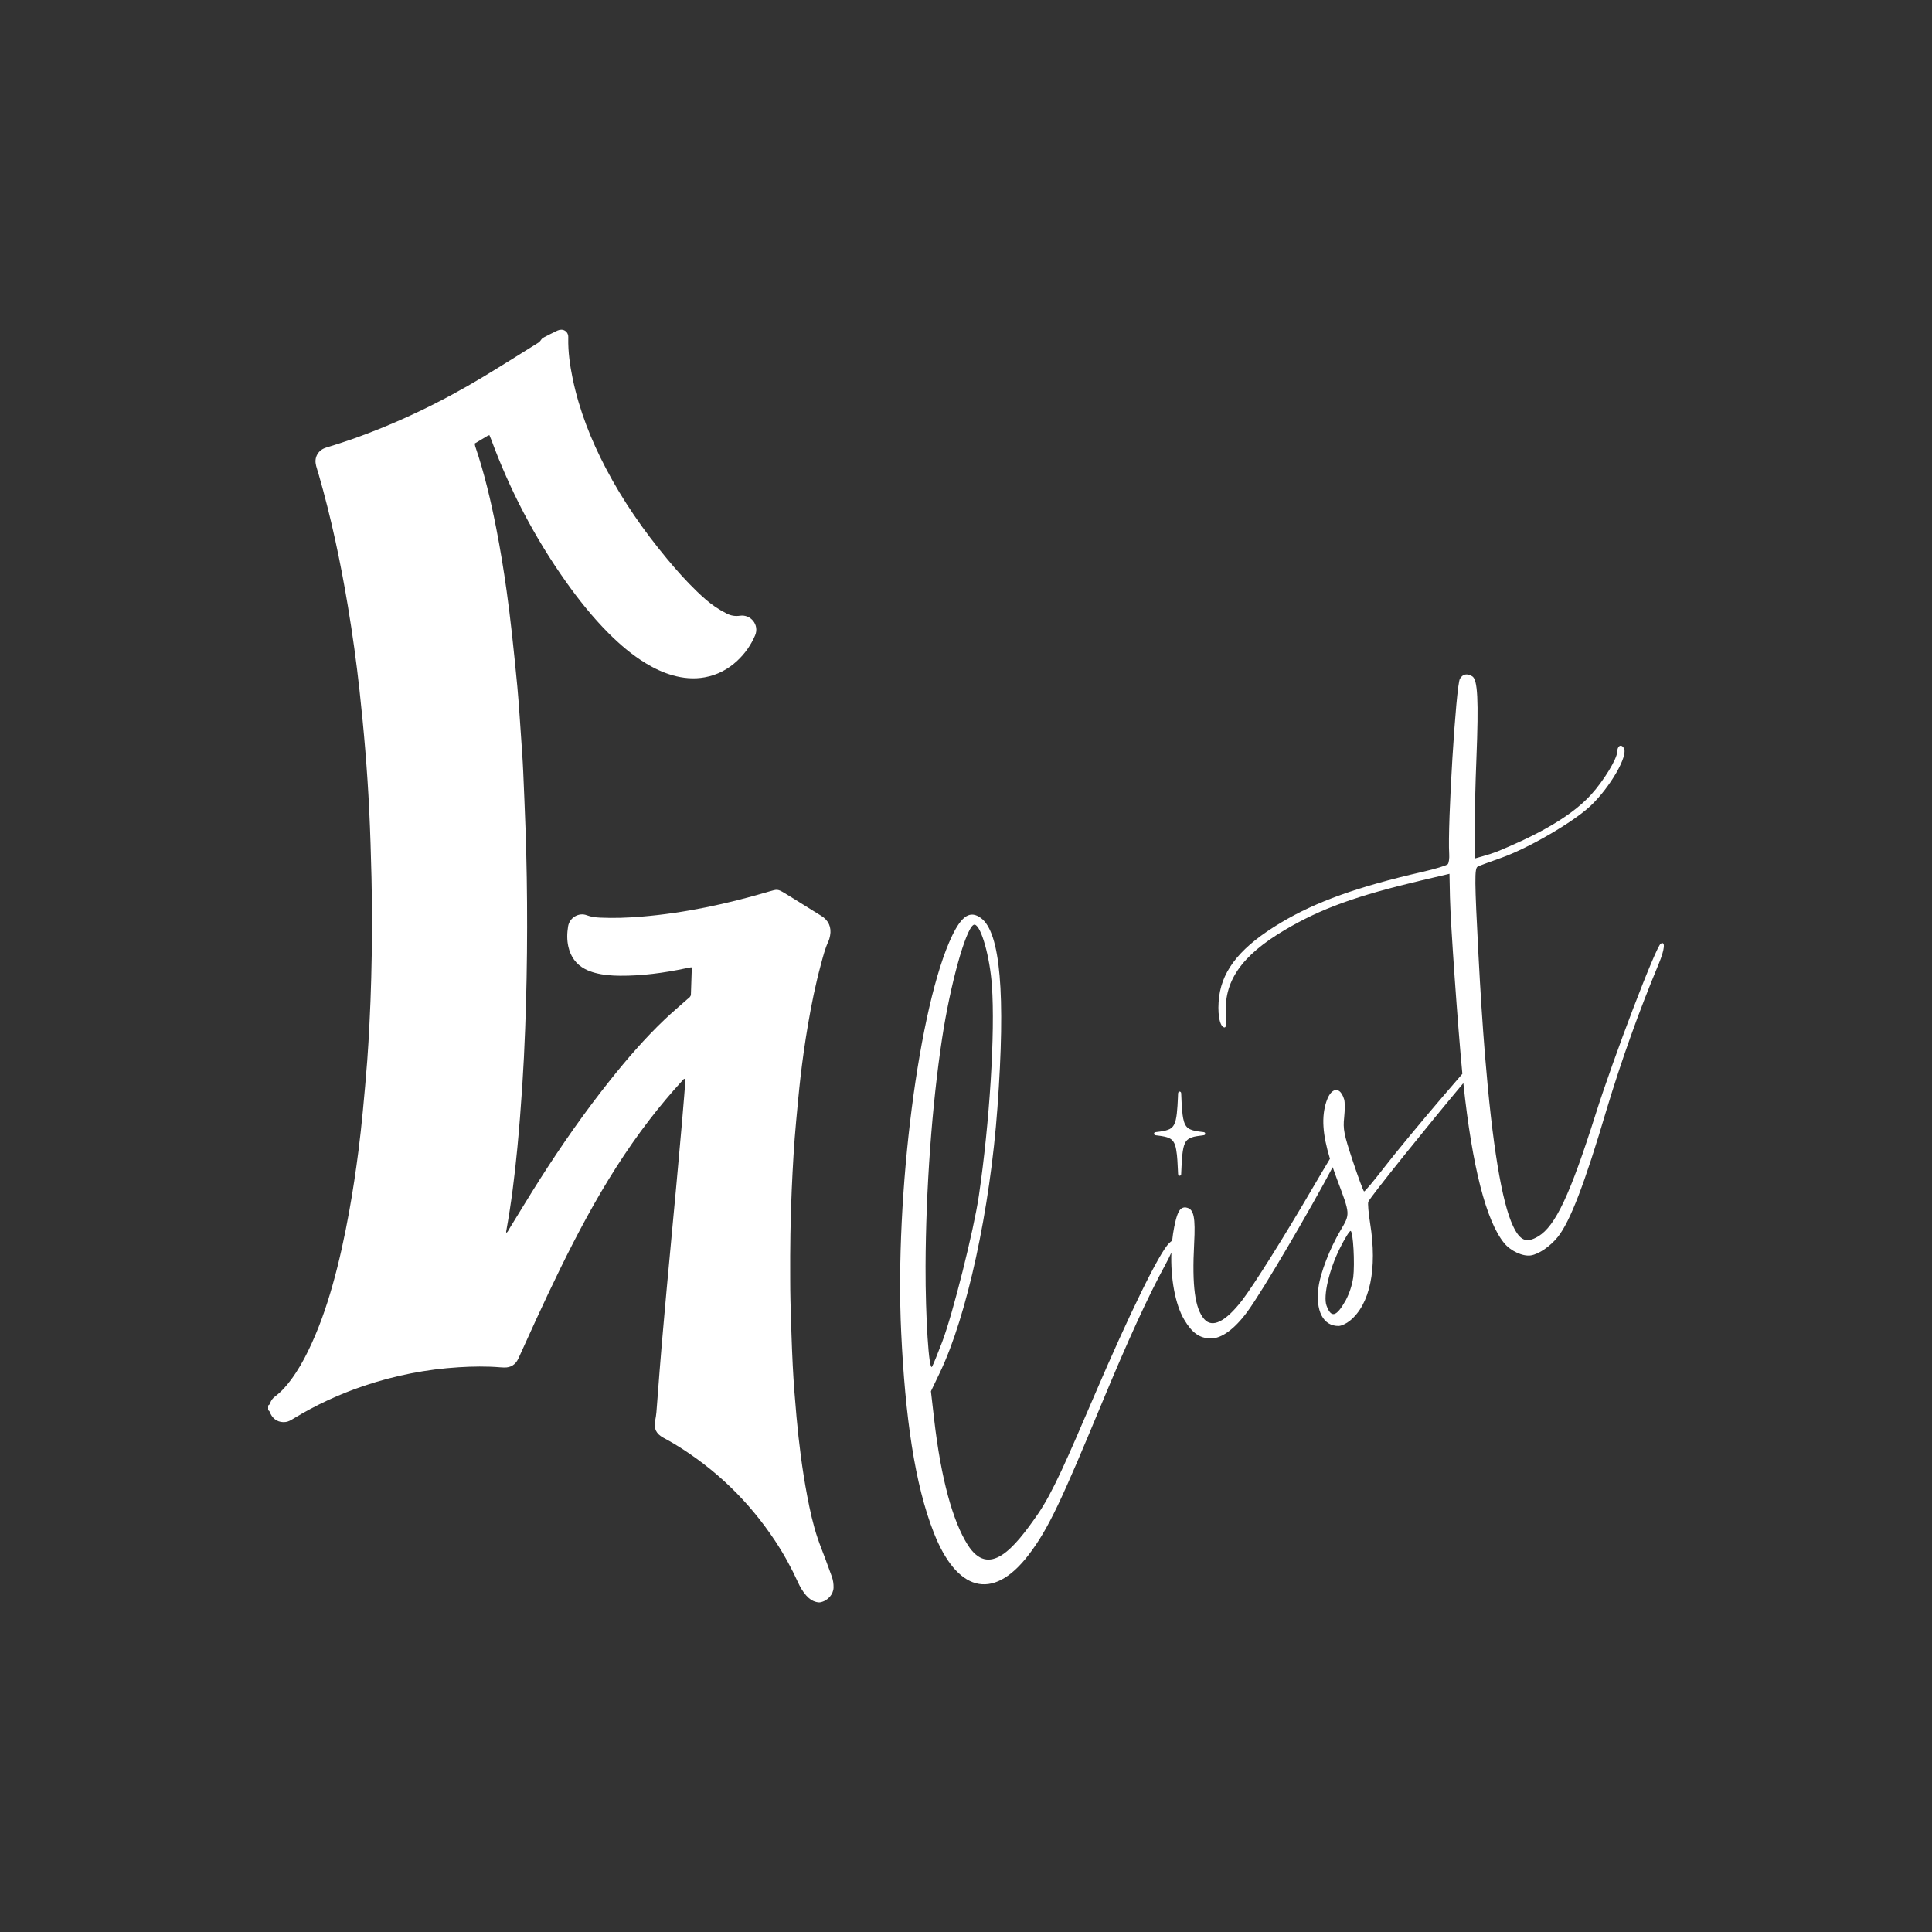 <?xml version="1.0" encoding="UTF-8"?>
<svg id="Layer_1" data-name="Layer 1" xmlns="http://www.w3.org/2000/svg" viewBox="0 0 1080 1080">
  <rect x="0" y="0" width="1080" height="1080" fill="#333333" stroke="none"/>
  <defs>
    <style>
      .cls-1 {
        fill: #fff;
      }
    </style>
  </defs>
  <path class="cls-1" d="m461.75,872.39c-1.55-4.16-3.25-8.28-4.67-12.48-2.62-7.75-4.34-15.73-5.86-23.75-2.76-14.54-4.61-29.21-5.95-43.94-.88-9.67-1.64-19.35-2.13-29.05-.61-11.96-.9-23.94-1.27-35.91-.13-4.17-.11-8.35-.14-12.52-.1-16.61.12-33.22.86-49.82.57-12.78,1.27-25.56,2.47-38.3.77-8.13,1.48-16.27,2.41-24.38,1.12-9.73,2.5-19.43,4.14-29.09,1.94-11.45,4.25-22.83,7.29-34.04,1.18-4.37,2.27-8.78,4.19-12.92.45-.98.71-2.06.92-3.12.92-4.7-.86-8.65-4.95-11.13-1.55-.94-3.09-1.91-4.63-2.87-5.24-3.26-10.45-6.56-15.73-9.75-3.92-2.37-4.23-2.3-8.7-.98-23.37,6.91-47.08,12.07-71.42,14.07-7.7.63-15.4.92-23.12.56-2.56-.12-5.03-.41-7.45-1.34-4.47-1.71-9.66,1.35-10.44,6.24-.61,3.81-.71,7.59.15,11.36,1.26,5.51,4.26,9.8,9.3,12.46,1.75.92,3.66,1.61,5.57,2.13,4.58,1.23,9.3,1.58,14.03,1.62,12.31.09,24.43-1.57,36.45-4.08,1.14-.24,2.29-.45,3.4-.66.12.33.25.5.24.67-.15,4.9-.29,9.8-.49,14.69-.02.48-.37.99-.69,1.39-.34.42-.83.7-1.24,1.06-4.27,3.8-8.66,7.48-12.79,11.42-11,10.48-20.91,21.94-30.37,33.81-14.1,17.69-27.04,36.21-39.19,55.28-5.9,9.26-11.55,18.68-17.32,28.01-.45.73-.7,1.63-1.59,2.11-.04-.28-.12-.47-.09-.64,2.83-15.54,4.77-31.21,6.27-46.92,1.09-11.47,1.98-22.96,2.74-34.46.7-10.68,1.22-21.38,1.62-32.08.71-18.87,1.07-37.74,1.09-56.62.03-18.52-.26-37.03-.91-55.53-.37-10.52-.82-21.04-1.27-31.56-.15-3.54-.37-7.07-.6-10.6-.45-6.79-.91-13.58-1.4-20.37-.4-5.52-.76-11.05-1.29-16.55-.95-9.93-1.94-19.87-3.04-29.78-.88-7.93-1.85-15.86-2.95-23.77-1.63-11.68-3.52-23.32-5.79-34.89-3.04-15.5-6.65-30.85-11.74-45.82-.17-.49-.19-1.02-.3-1.62,2.49-1.49,4.9-2.94,7.31-4.37.22-.13.49-.16.91-.29.35.85.72,1.65,1.02,2.48,10.42,28.24,24.24,54.71,41.64,79.28,7.2,10.16,14.95,19.87,23.74,28.72,6.42,6.46,13.3,12.35,21.11,17.09,4.68,2.83,9.58,5.15,14.85,6.65,5.93,1.69,11.94,2.24,18.04,1.13,6.97-1.28,13-4.45,18.17-9.28,4.3-4.02,7.63-8.75,9.94-14.16,2.54-5.92-2.5-11.88-8.46-10.99-2.68.4-5.08-.03-7.36-1.18-2.26-1.14-4.46-2.44-6.55-3.86-3.61-2.45-6.85-5.38-10-8.4-6.04-5.78-11.58-12.03-16.92-18.46-13.02-15.69-24.62-32.34-34.09-50.43-8.33-15.9-14.9-32.47-18.57-50.1-1.56-7.48-2.64-15.01-2.49-22.68,0-.45.03-.91-.03-1.36-.27-1.99-1.91-3.46-3.93-3.41-.7.02-1.45.18-2.09.49-2.54,1.21-5.06,2.46-7.54,3.77-.62.33-1.26.82-1.61,1.41-.65,1.08-1.64,1.67-2.64,2.29-9.79,6.08-19.53,12.25-29.39,18.2-23.52,14.2-48.16,26.08-74.09,35.2-4.62,1.62-9.29,3.08-13.97,4.53-2.19.68-3.91,1.88-5.03,3.88-1.13,2.02-1.18,4.16-.62,6.34.41,1.58.94,3.13,1.4,4.69,7,24.26,12.21,48.91,16.36,73.8,2.6,15.57,4.76,31.21,6.48,46.9,1.23,11.27,2.34,22.56,3.26,33.87.9,11.03,1.64,22.08,2.17,33.14.6,12.6.98,25.21,1.28,37.82.24,10.07.34,20.15.27,30.22-.12,17.24-.52,34.48-1.43,51.71-.36,6.8-.7,13.6-1.23,20.38-.73,9.5-1.57,18.99-2.48,28.47-.69,7.22-1.47,14.44-2.39,21.64-1.46,11.43-3.16,22.82-5.21,34.16-2.52,13.93-5.49,27.76-9.35,41.38-3.56,12.59-7.89,24.9-13.64,36.68-2.71,5.55-5.76,10.91-9.44,15.89-2.6,3.52-5.45,6.8-8.98,9.43-1.27.95-2.2,2.16-2.75,3.64-.23.63-.48,1.17-1.14,1.42v2.72c.91.32.98,1.22,1.33,1.93,1.66,3.38,4.8,5.07,8.47,4.6,1.58-.2,2.89-1.01,4.21-1.81,12.53-7.62,25.74-13.76,39.64-18.43,17.21-5.78,34.86-9.26,52.98-10.37,7.72-.47,15.42-.6,23.13.04.72.06,1.45.09,2.18.11,3.65.09,6.24-1.55,7.83-4.81.24-.49.45-.99.68-1.48,3.12-6.85,6.21-13.72,9.36-20.56,8.89-19.28,18.06-38.42,28.24-57.06,10.41-19.06,21.9-37.44,35.16-54.66,5.76-7.48,11.82-14.72,18.2-21.68.44-.49.78-1.22,1.75-1.18,0,.68.04,1.31,0,1.93-.17,2.44-.37,4.89-.57,7.33-.42,5.15-.83,10.31-1.29,15.46-.64,7.32-1.31,14.64-1.97,21.96-.43,4.79-.86,9.58-1.3,14.37-.65,7.05-1.32,14.09-1.98,21.14-.43,4.61-.85,9.22-1.28,13.82-.66,7.14-1.34,14.27-1.99,21.41-.43,4.7-.84,9.4-1.26,14.1-.5,5.6-1,11.21-1.48,16.81-.43,5.06-.83,10.13-1.24,15.19-.48,6.06-.97,12.12-1.4,18.18-.22,3.17-.41,6.32-1.07,9.45-.92,4.39.59,7.33,4.51,9.49,2.15,1.18,4.31,2.34,6.4,3.61,22.79,13.84,41.49,31.93,56.19,54.16,4.86,7.36,9.09,15.07,12.74,23.09,1.21,2.66,2.67,5.16,4.6,7.36,1.53,1.74,3.33,3.08,5.62,3.64.69.17,1.46.31,2.14.19,4.32-.75,7.43-4.54,7.52-8.18.05-2.12-.24-4.17-.94-6.15-1.05-2.99-2.16-5.97-3.27-8.94Z"/>
  <path class="cls-1" d="m645.52,634.48c.13.07.29.11.44.13.46.07.92.12,1.38.18,1.25.15,2.49.33,3.71.6.83.18,1.64.42,2.42.77,1.33.59,2.3,1.53,2.93,2.84.15.31.28.64.4.96.32.85.52,1.74.68,2.63.37,1.98.54,3.98.68,5.98.12,1.75.19,3.51.28,5.26.04.77.06,1.54.11,2.31.01.19.03.39.09.57.13.36.52.58.87.53.38-.05.69-.33.75-.7.02-.11.02-.23.02-.35.06-1.27.13-2.54.18-3.82.1-2.3.24-4.59.48-6.87.14-1.31.32-2.61.61-3.89.21-.92.49-1.83.91-2.68.61-1.24,1.54-2.16,2.8-2.74.3-.14.6-.26.91-.37.93-.33,1.89-.54,2.86-.69,1.18-.18,2.37-.33,3.55-.49.19-.03.39-.05.57-.1.35-.1.56-.42.57-.79,0-.37-.2-.69-.54-.81-.14-.05-.3-.08-.45-.1-.36-.05-.73-.09-1.09-.13-1.25-.14-2.49-.33-3.71-.59-.96-.21-1.91-.48-2.8-.91-1.13-.55-1.99-1.38-2.57-2.5-.28-.53-.5-1.09-.68-1.66-.4-1.26-.61-2.55-.79-3.85-.3-2.3-.44-4.61-.57-6.92-.07-1.21-.11-2.43-.16-3.65-.02-.5-.06-1-.07-1.5-.01-.36-.15-.63-.47-.8-.05-.03-.08-.07-.12-.11h-.46c-.51.22-.68.62-.69,1.15,0,.81-.07,1.62-.1,2.43-.12,2.87-.27,5.75-.59,8.61-.14,1.23-.32,2.45-.61,3.65-.23.96-.53,1.89-1.01,2.76-.57,1.03-1.37,1.81-2.42,2.34-.29.15-.6.27-.9.39-.83.32-1.7.52-2.57.69-1.37.26-2.74.44-4.12.59-.17.02-.35.05-.51.09-.35.1-.55.36-.59.71-.05.36.11.65.42.83Z"/>
  <path class="cls-1" d="m928.38,527.5c-2.73,1.63-26.24,63.15-36.45,95.46-14.19,44.82-22.44,62.38-31.99,68.14-6.63,4-10.19,2.56-14.11-5.67-6.33-13.32-11.62-45.52-15.67-95.13,0-.23-.01-.46-.06-.69-1.35-16.66-2.56-35.28-3.63-55.8-2.18-41.87-2.24-48.3-.45-49.36.68-.4,6.51-2.58,12.97-4.84,15.21-5.33,40.38-19.96,50.08-29.08,10.92-10.3,21.21-28.07,18.68-32.33-1.51-2.54-3.67-1.29-3.74,2.15-.09,3.85-7.48,16.03-14.55,23.82-12.99,14.36-35.74,24.89-52.33,31.76-2.75,1.07-5.55,1.98-8.41,2.75l-4.25,1.21-.09-15.11c-.05-8.31.36-26.62.94-40.69,1.3-32.79.72-44.2-2.34-46.04-2.93-1.77-5.26-1.29-6.87,1.37-2.21,3.67-7.02,82.12-6,98.02.15,2.35-.19,4.89-.78,5.63-.58.72-6.94,2.66-14.13,4.31-35.94,8.21-59.56,16.67-79.18,28.41-21.81,13.01-32.44,25.71-34.49,41.17-1.16,8.83.1,16.71,2.77,17.37,1.11.29,1.46-1.76,1.06-6.41-1.57-19.1,8.39-33.63,33.03-48.16,20.05-11.84,39.84-19.02,76.29-27.63l15.59-3.67.26,12.99c.3,14.51,4.38,72.17,6.94,98.82-2.89,3.31-6.45,7.44-10.87,12.61-12.17,14.21-26.88,32.01-32.72,39.6-5.83,7.55-10.94,13.65-11.34,13.55-.4-.1-3.25-7.79-6.34-17.09-4.97-14.99-5.5-17.74-4.8-24.31.43-4.08.45-8.6,0-10.04-1.4-4.73-3.93-6.24-6.27-4.67-1.41.93-2.75,2.96-3.74,6.05-2.7,8.34-2.13,18.03,2.06,31.79-2.72,4.5-6.17,10.32-9.85,16.61-15.69,26.9-32.95,54.35-39.29,62.57-9.21,11.92-16.61,15.59-21.12,10.48-5.22-5.95-6.9-18.44-5.65-42.37.76-14.41-.15-18.96-3.97-19.93-1.15-.4-2.43-.18-3.38.58-1.55,1.31-2.63,4.42-3.78,10.08-.5,2.51-.89,5.11-1.16,7.75-.47.28-1.05.76-1.75,1.46-5.49,5.38-21.95,38.94-41.74,85.12-15.3,35.65-23.25,54.21-31.74,66.48-13.38,19.33-27.22,35.69-39.09,16.94-8.17-12.91-14.89-36.55-18.75-70.21l-1.79-15.59,5.02-10.48c15.13-31.59,28.03-90.96,32.17-148.12,4.62-63.52,1.64-97.89-9.19-105.91-2.97-2.2-5.64-2.57-8.26-.99-2.59,1.62-5.16,5.17-7.88,10.84-18.56,38.62-32.17,144.8-28.47,221.96,2.24,46.88,7.49,84.55,18.29,111.94,12.44,31.58,32.33,39.21,53.06,12.03,11.15-14.64,18.42-30.69,40.81-84.59,14.46-34.89,25.89-59.83,35.37-77.22,1.45-2.67,2.62-5.02,3.49-7.01-.49,14.34,2.12,28.96,7.16,37.49,4.39,7.4,8.54,10.39,14.75,10.53,6,.15,13.32-5.14,20.45-14.79,8.77-11.89,35.86-58.32,47.81-80.96.7,2.07,1.47,4.22,2.32,6.47,7.62,20.23,7.58,19.51,1.93,29.09-5.83,9.93-10.98,23.18-12.12,31.19-1.9,13.51,2.53,22.15,11.28,22.01,1.47-.04,4.25-1.33,6.18-2.89,11.28-9.09,15.44-29.01,11.36-54.42-.94-5.9-1.41-11.36-1.01-12.15,1.66-3.38,33.9-43.39,53.1-66.28.02.18.04.36.06.53,4.91,46.21,12.7,76.6,22.78,88.92,3.61,4.41,10.42,7.54,14.87,6.86,4.49-.68,10.91-5.1,15.14-10.38,6.9-8.66,15.09-30.05,27.16-70.92,8.34-27.72,18.09-55,29.22-81.72,3.32-7.98,3.82-12.86,1.14-11.27Zm-410.99,180.4h0c.15-42.93,3.58-90.26,9.24-127.4,4.62-30.4,13.07-60.62,17.48-63.42.24-.17.54-.23.83-.18,3.61.9,8.43,18.07,9.54,34.05,1.87,26.29-1.26,76.51-7.31,117.61-2.88,19.41-14.54,65.94-20.49,81.59-2.46,6.48-4.99,12.7-5.66,13.82-1.75,2.98-3.72-27.67-3.63-56.07Zm239.06,6.32c-.69,4.43-2.1,8.71-4.17,12.68-5.22,9.26-8.14,10.05-10.74,2.94-1.96-5.36,1.46-20.06,7.48-32.1,2.72-5.44,5.42-9.78,5.99-9.64,1.41.36,2.41,18,1.46,26.13Z"/>
</svg>